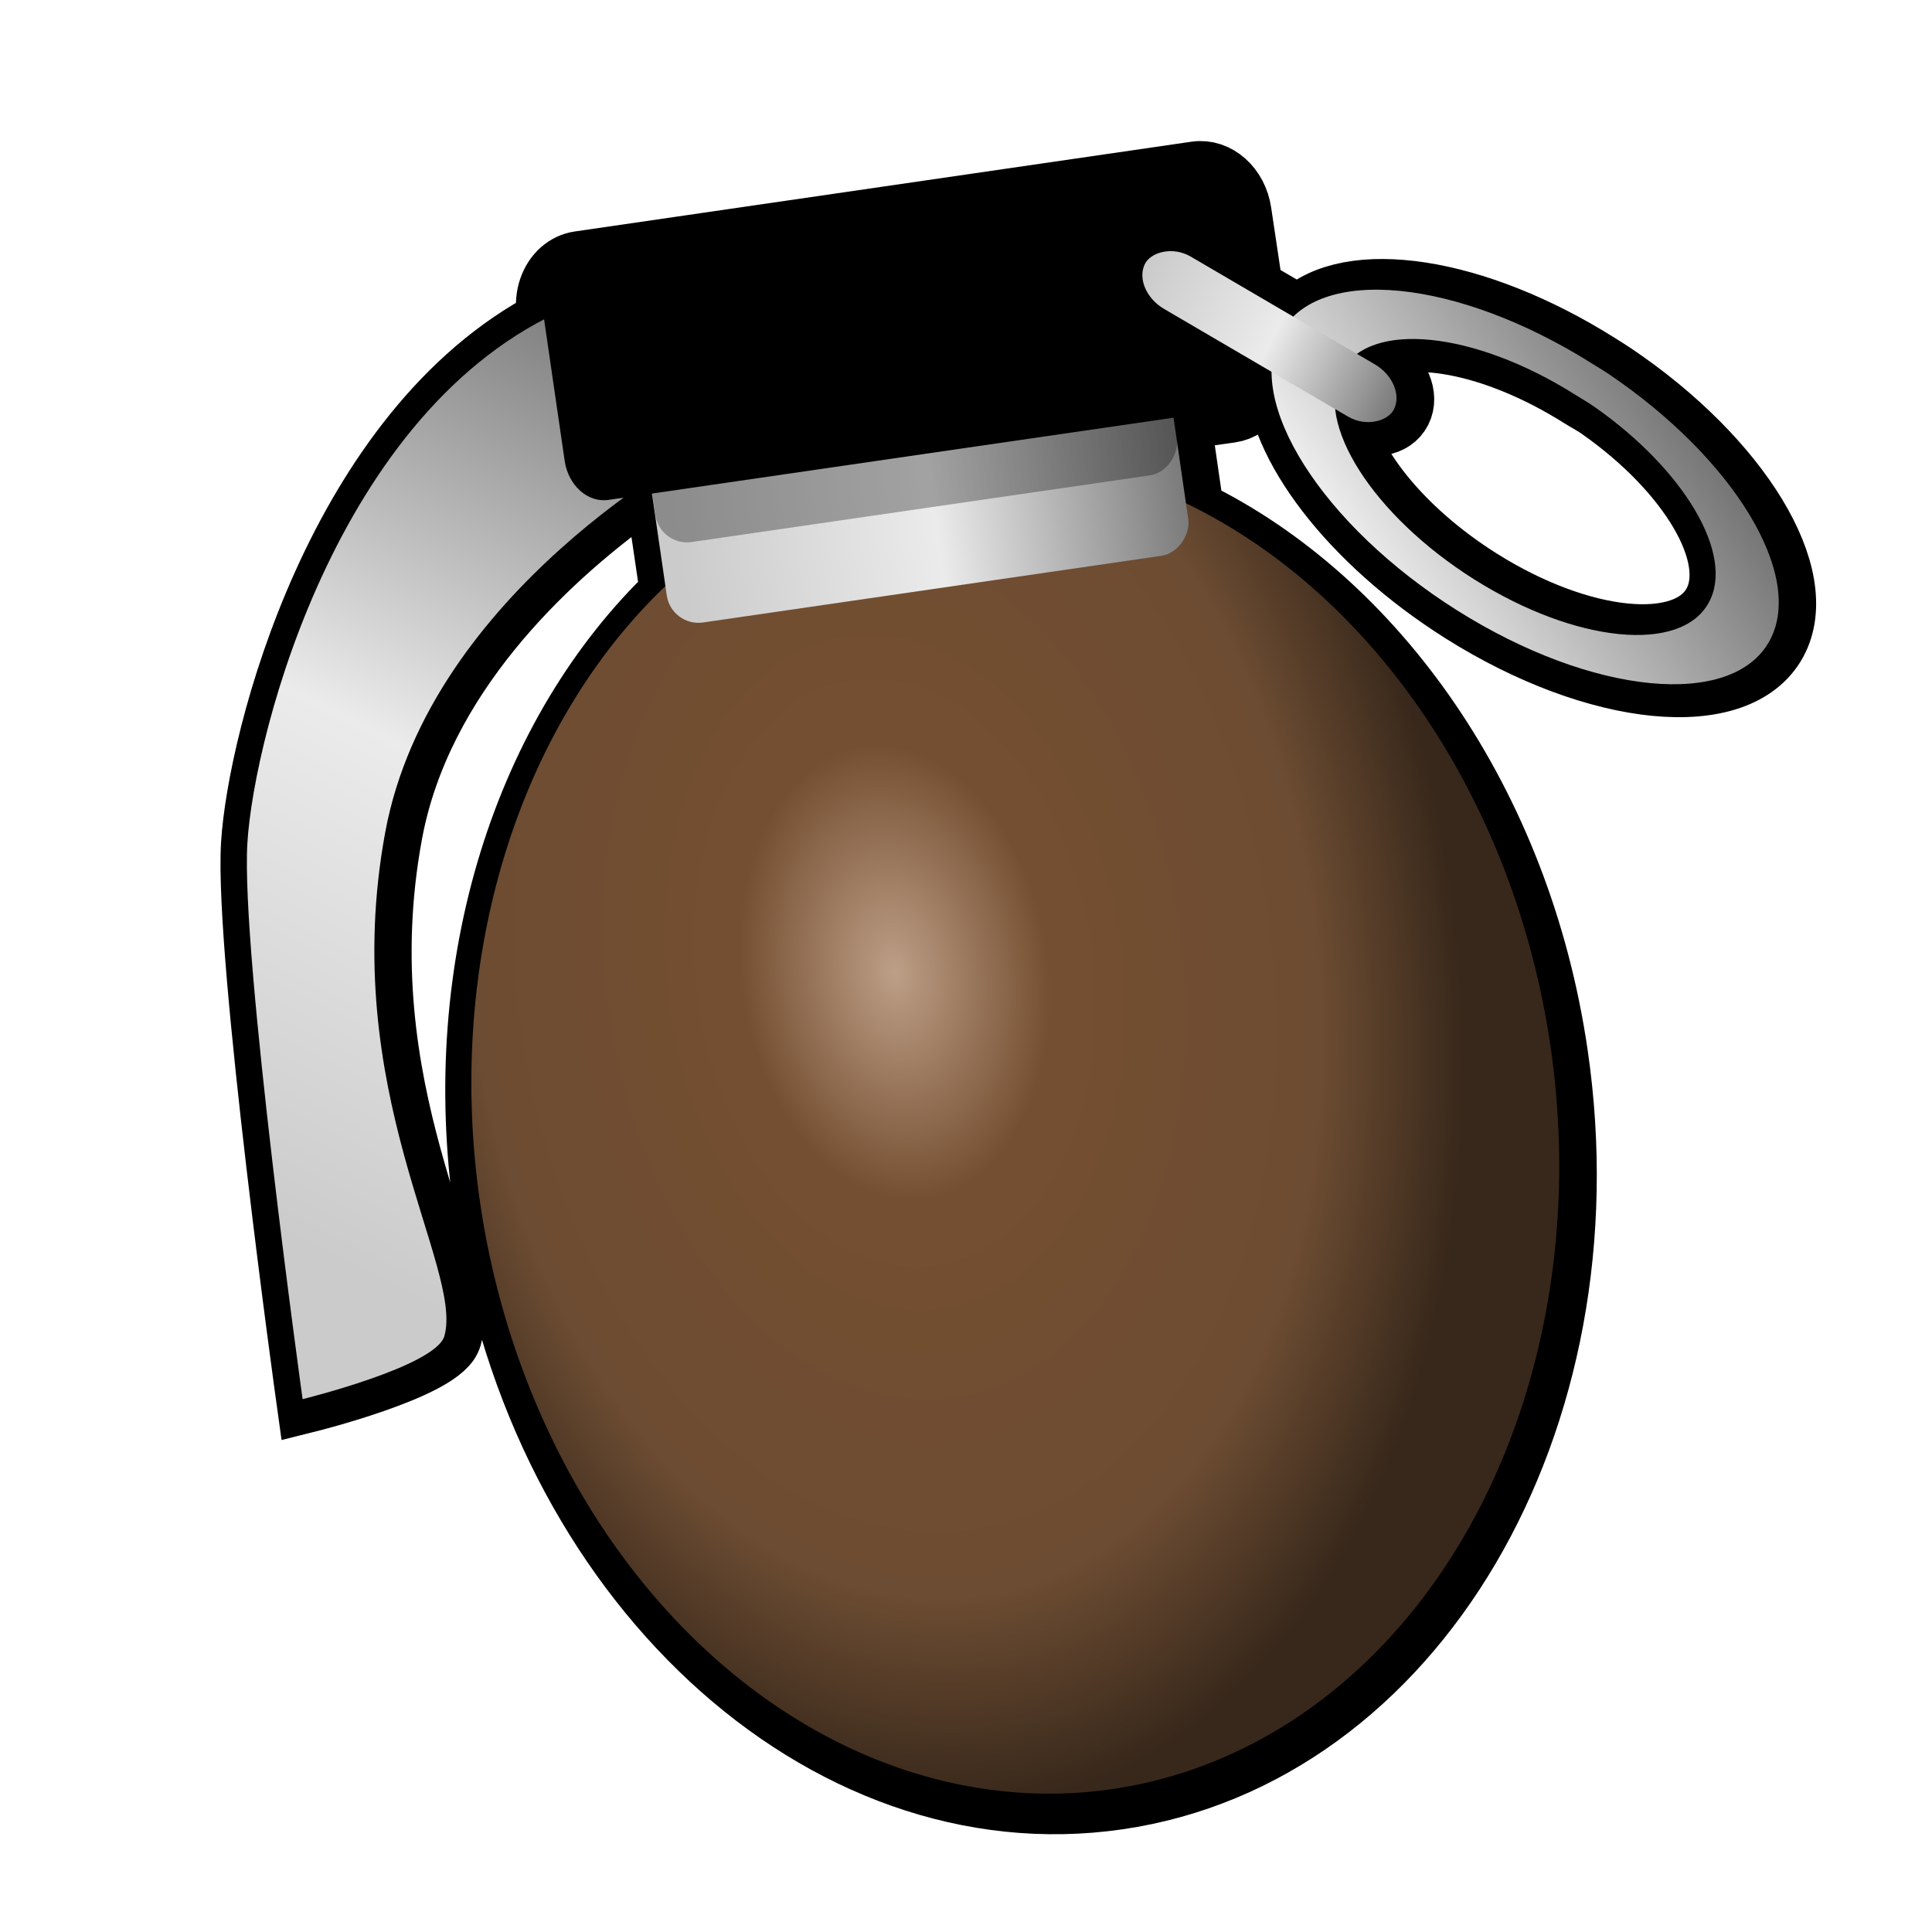 <?xml version="1.0" encoding="UTF-8" standalone="no"?>
<!-- Created with Inkscape (http://www.inkscape.org/) -->
<svg
   xmlns:dc="http://purl.org/dc/elements/1.1/"
   xmlns:cc="http://web.resource.org/cc/"
   xmlns:rdf="http://www.w3.org/1999/02/22-rdf-syntax-ns#"
   xmlns:svg="http://www.w3.org/2000/svg"
   xmlns="http://www.w3.org/2000/svg"
   xmlns:xlink="http://www.w3.org/1999/xlink"
   xmlns:sodipodi="http://inkscape.sourceforge.net/DTD/sodipodi-0.dtd"
   xmlns:inkscape="http://www.inkscape.org/namespaces/inkscape"
   width="48"
   height="48"
   id="svg2"
   sodipodi:version="0.32"
   inkscape:version="0.43"
   version="1.0"
   sodipodi:docbase="/home/yekcim/Desktop/SVG/Weapons"
   sodipodi:docname="grenade_ico.svg"
   inkscape:output_extension="org.inkscape.output.svg.inkscape">
  <defs
     id="defs4">
    <linearGradient
       id="linearGradient2515">
      <stop
         id="stop2517"
         offset="0"
         style="stop-color:#777777;stop-opacity:1;" />
      <stop
         style="stop-color:#ebebeb;stop-opacity:1;"
         offset="0.5"
         id="stop2523" />
      <stop
         id="stop2519"
         offset="1"
         style="stop-color:#cbcbcb;stop-opacity:1;" />
    </linearGradient>
    <linearGradient
       id="linearGradient2692">
      <stop
         id="stop2694"
         offset="0"
         style="stop-color:#bd9f87;stop-opacity:1;" />
      <stop
         style="stop-color:#754f31;stop-opacity:1;"
         offset="0.273"
         id="stop2700" />
      <stop
         id="stop2702"
         offset="0.75"
         style="stop-color:#6c4c32;stop-opacity:1;" />
      <stop
         id="stop2696"
         offset="1"
         style="stop-color:#38281b;stop-opacity:1;" />
    </linearGradient>
    <radialGradient
       inkscape:collect="always"
       xlink:href="#linearGradient2692"
       id="radialGradient1865"
       gradientUnits="userSpaceOnUse"
       gradientTransform="matrix(1.041,-7.731054e-3,1.226509e-2,1.456,-48.233,-291.813)"
       cx="977.372"
       cy="653.183"
       fx="977.372"
       fy="653.183"
       r="26.809" />
    <linearGradient
       inkscape:collect="always"
       xlink:href="#linearGradient2515"
       id="linearGradient1430"
       gradientUnits="userSpaceOnUse"
       gradientTransform="matrix(0.513,-1.91961e-16,-3.735704e-16,0.522,-231.433,-568.784)"
       x1="381.659"
       y1="1072.2"
       x2="395.622"
       y2="1072.2" />
    <linearGradient
       inkscape:collect="always"
       xlink:href="#linearGradient2515"
       id="linearGradient1433"
       gradientUnits="userSpaceOnUse"
       gradientTransform="matrix(-0.496,7.231091e-2,7.701552e-2,0.528,458.399,-390.828)"
       x1="937.275"
       y1="632.906"
       x2="966.671"
       y2="647.761" />
    <linearGradient
       inkscape:collect="always"
       xlink:href="#linearGradient2515"
       id="linearGradient1439"
       gradientUnits="userSpaceOnUse"
       gradientTransform="matrix(0.501,8.652334e-16,-8.383374e-16,0.486,-508.306,-290.471)"
       x1="959.539"
       y1="630.161"
       x2="985.231"
       y2="630.161" />
    <linearGradient
       inkscape:collect="always"
       xlink:href="#linearGradient2515"
       id="linearGradient1443"
       gradientUnits="userSpaceOnUse"
       gradientTransform="matrix(-0.496,7.231091e-2,7.701552e-2,0.528,458.399,-390.828)"
       x1="985.789"
       y1="621.256"
       x2="1011.419"
       y2="660.352" />
  </defs>
  <sodipodi:namedview
     id="base"
     pagecolor="#ffffff"
     bordercolor="#666666"
     borderopacity="1.0"
     inkscape:pageopacity="0.0"
     inkscape:pageshadow="2"
     inkscape:zoom="4.1979165"
     inkscape:cx="36.851704"
     inkscape:cy="16.315578"
     inkscape:document-units="px"
     inkscape:current-layer="layer1"
     inkscape:window-width="1430"
     inkscape:window-height="821"
     inkscape:window-x="0"
     inkscape:window-y="25" />
  <g
     inkscape:label="Calque 1"
     inkscape:groupmode="layer"
     id="layer1">
    <path
       style="fill:#232323;fill-opacity:1;fill-rule:evenodd;stroke:#000000;stroke-width:1.581;stroke-linecap:butt;stroke-linejoin:miter;stroke-miterlimit:4;stroke-dasharray:none;stroke-opacity:1;display:inline"
       d="M 13.963,6.735 C 14.081,6.632 14.228,6.557 14.388,6.534 L 29.714,4.303 C 30.224,4.229 30.711,4.662 30.8,5.274 L 31.088,7.199 L 32.273,7.893 C 33.51,6.683 36.647,7.142 39.699,9.065 C 39.83,9.147 39.96,9.228 40.087,9.313 C 43.204,11.413 44.992,14.323 44.103,15.949 C 43.177,17.641 39.695,17.308 36.341,15.195 C 33.551,13.437 31.727,11.006 31.726,9.263 L 31.346,9.037 C 31.4,9.62 31.07,10.136 30.58,10.208 L 29.299,10.392 L 29.371,10.921 C 29.377,10.962 29.381,11.004 29.38,11.044 L 29.621,12.708 C 34.156,14.913 37.752,19.953 38.663,26.205 C 39.993,35.326 35.118,43.596 27.778,44.666 C 20.438,45.736 13.401,39.201 12.072,30.08 C 11.175,23.932 13.095,18.169 16.693,14.738 L 16.332,12.285 L 15.652,12.382 C 13.563,13.912 10.432,16.789 9.707,20.702 C 8.517,27.13 11.66,31.509 11.18,33.218 C 11.176,33.232 11.166,33.254 11.159,33.269 C 10.814,34.009 7.657,34.797 7.657,34.797 C 7.657,34.797 6.114,23.711 6.281,20.975 C 6.44,18.377 8.396,10.7 13.654,7.965 L 13.622,7.777 C 13.561,7.356 13.703,6.964 13.963,6.735 z M 33.881,8.798 C 33.871,8.805 33.868,8.814 33.859,8.82 L 34.298,9.075 C 34.743,9.336 34.96,9.839 34.778,10.2 C 34.595,10.56 34.087,10.643 33.642,10.382 L 33.305,10.184 C 33.445,11.471 34.785,13.173 36.765,14.421 C 39.281,16.005 41.901,16.268 42.596,14.999 C 43.247,13.809 41.983,11.694 39.75,10.13 C 39.602,10.025 39.432,9.938 39.275,9.839 C 37.123,8.484 34.91,8.089 33.881,8.798 z "
       id="path6939" />
    <path
       style="fill:url(#linearGradient1443);fill-opacity:1;fill-rule:evenodd;stroke:none;stroke-width:1pt;stroke-linecap:butt;stroke-linejoin:miter;stroke-opacity:1;display:inline"
       d="M 17.448,11.099 C 17.448,11.099 10.683,14.67 9.572,20.673 C 8.382,27.1 11.52,31.484 11.041,33.192 C 10.828,33.948 7.518,34.761 7.518,34.761 C 7.518,34.761 5.979,23.683 6.146,20.947 C 6.312,18.21 8.475,9.831 14.391,7.538 C 17.318,6.403 18.634,6.172 18.634,6.172 L 17.448,11.099 z "
       id="path2506"
       sodipodi:nodetypes="csscsscc" />
    <path
       sodipodi:type="arc"
       style="color:#000000;fill:url(#radialGradient1865);fill-opacity:1;fill-rule:evenodd;stroke:none;stroke-width:6;stroke-linecap:butt;stroke-linejoin:miter;marker:none;marker-start:none;marker-mid:none;marker-end:none;stroke-miterlimit:4;stroke-dasharray:none;stroke-dashoffset:11;stroke-opacity:1;visibility:visible;display:inline;overflow:visible"
       id="path1627"
       sodipodi:cx="972.38483"
       sodipodi:cy="659.48334"
       sodipodi:rx="26.809002"
       sodipodi:ry="31.277168"
       d="M 999.194 659.483 A 26.809 31.277 0 1 1  945.576,659.483 A 26.809 31.277 0 1 1  999.194 659.483 z"
       transform="matrix(-0.496,7.231091e-2,7.701552e-2,0.528,456.737,-390.586)" />
    <rect
       style="color:#000000;fill:url(#linearGradient1439);fill-opacity:1;fill-rule:evenodd;stroke:none;stroke-width:6;stroke-linecap:butt;stroke-linejoin:miter;marker:none;marker-start:none;marker-mid:none;marker-end:none;stroke-miterlimit:4;stroke-dasharray:none;stroke-dashoffset:11;stroke-opacity:1;visibility:visible;display:inline;overflow:visible"
       id="rect2502"
       width="13.089"
       height="4.543"
       x="-27.347"
       y="13.268"
       rx="0.793"
       ry="0.796"
       transform="matrix(-0.99,0.144,0.144,0.99,0,0)" />
    <rect
       style="opacity:0.31;color:#000000;fill:#000000;fill-opacity:1;fill-rule:evenodd;stroke:none;stroke-width:6;stroke-linecap:butt;stroke-linejoin:miter;marker:none;marker-start:none;marker-mid:none;marker-end:none;stroke-miterlimit:4;stroke-dasharray:none;stroke-dashoffset:11;stroke-opacity:1;visibility:visible;display:inline;overflow:visible"
       id="rect2541"
       width="13.089"
       height="4.543"
       x="-27.354"
       y="11.25"
       rx="0.793"
       ry="0.796"
       transform="matrix(-0.99,0.144,0.144,0.99,0,0)" />
    <rect
       style="color:#000000;fill:#000000;fill-opacity:1;fill-rule:evenodd;stroke:none;stroke-width:6;stroke-linecap:butt;stroke-linejoin:miter;marker:none;marker-start:none;marker-mid:none;marker-end:none;stroke-miterlimit:4;stroke-dasharray:none;stroke-dashoffset:11;stroke-opacity:1;visibility:visible;display:inline;overflow:visible"
       id="rect2504"
       width="17.357"
       height="5.963"
       x="-29.587"
       y="8.497"
       rx="0.932"
       ry="1.116"
       transform="matrix(-0.99,0.144,0.144,0.99,0,0)" />
    <path
       style="color:#000000;fill:url(#linearGradient1433);fill-opacity:1;fill-rule:evenodd;stroke:none;stroke-width:1pt;stroke-linecap:butt;stroke-linejoin:miter;marker:none;marker-start:none;marker-mid:none;marker-end:none;stroke-miterlimit:4;stroke-dasharray:none;stroke-dashoffset:0;stroke-opacity:1;visibility:visible;display:inline;overflow:visible"
       d="M 39.954,9.283 C 43.07,11.383 44.853,14.296 43.964,15.922 C 43.038,17.614 39.558,17.279 36.204,15.166 C 32.851,13.054 30.895,9.965 31.821,8.273 C 32.747,6.581 36.206,6.922 39.559,9.035 C 39.69,9.118 39.827,9.198 39.954,9.283 z M 39.613,10.107 C 39.464,10.002 39.294,9.906 39.137,9.807 C 36.622,8.222 34.025,7.955 33.331,9.224 C 32.636,10.493 34.111,12.81 36.627,14.395 C 39.142,15.979 41.76,16.241 42.454,14.972 C 43.105,13.782 41.845,11.671 39.613,10.107 z "
       id="path2508" />
    <rect
       style="color:#000000;fill:url(#linearGradient1430);fill-opacity:1;fill-rule:evenodd;stroke:none;stroke-width:6;stroke-linecap:butt;stroke-linejoin:miter;marker:none;marker-start:none;marker-mid:none;marker-end:none;stroke-miterlimit:4;stroke-dasharray:none;stroke-dashoffset:11;stroke-opacity:1;visibility:visible;display:inline;overflow:visible"
       id="rect2513"
       width="7.166"
       height="1.459"
       x="-35.558"
       y="-9.456"
       rx="0.932"
       ry="0.916"
       transform="matrix(-0.863,-0.505,-0.452,0.892,0,0)" />
  </g>
</svg>
